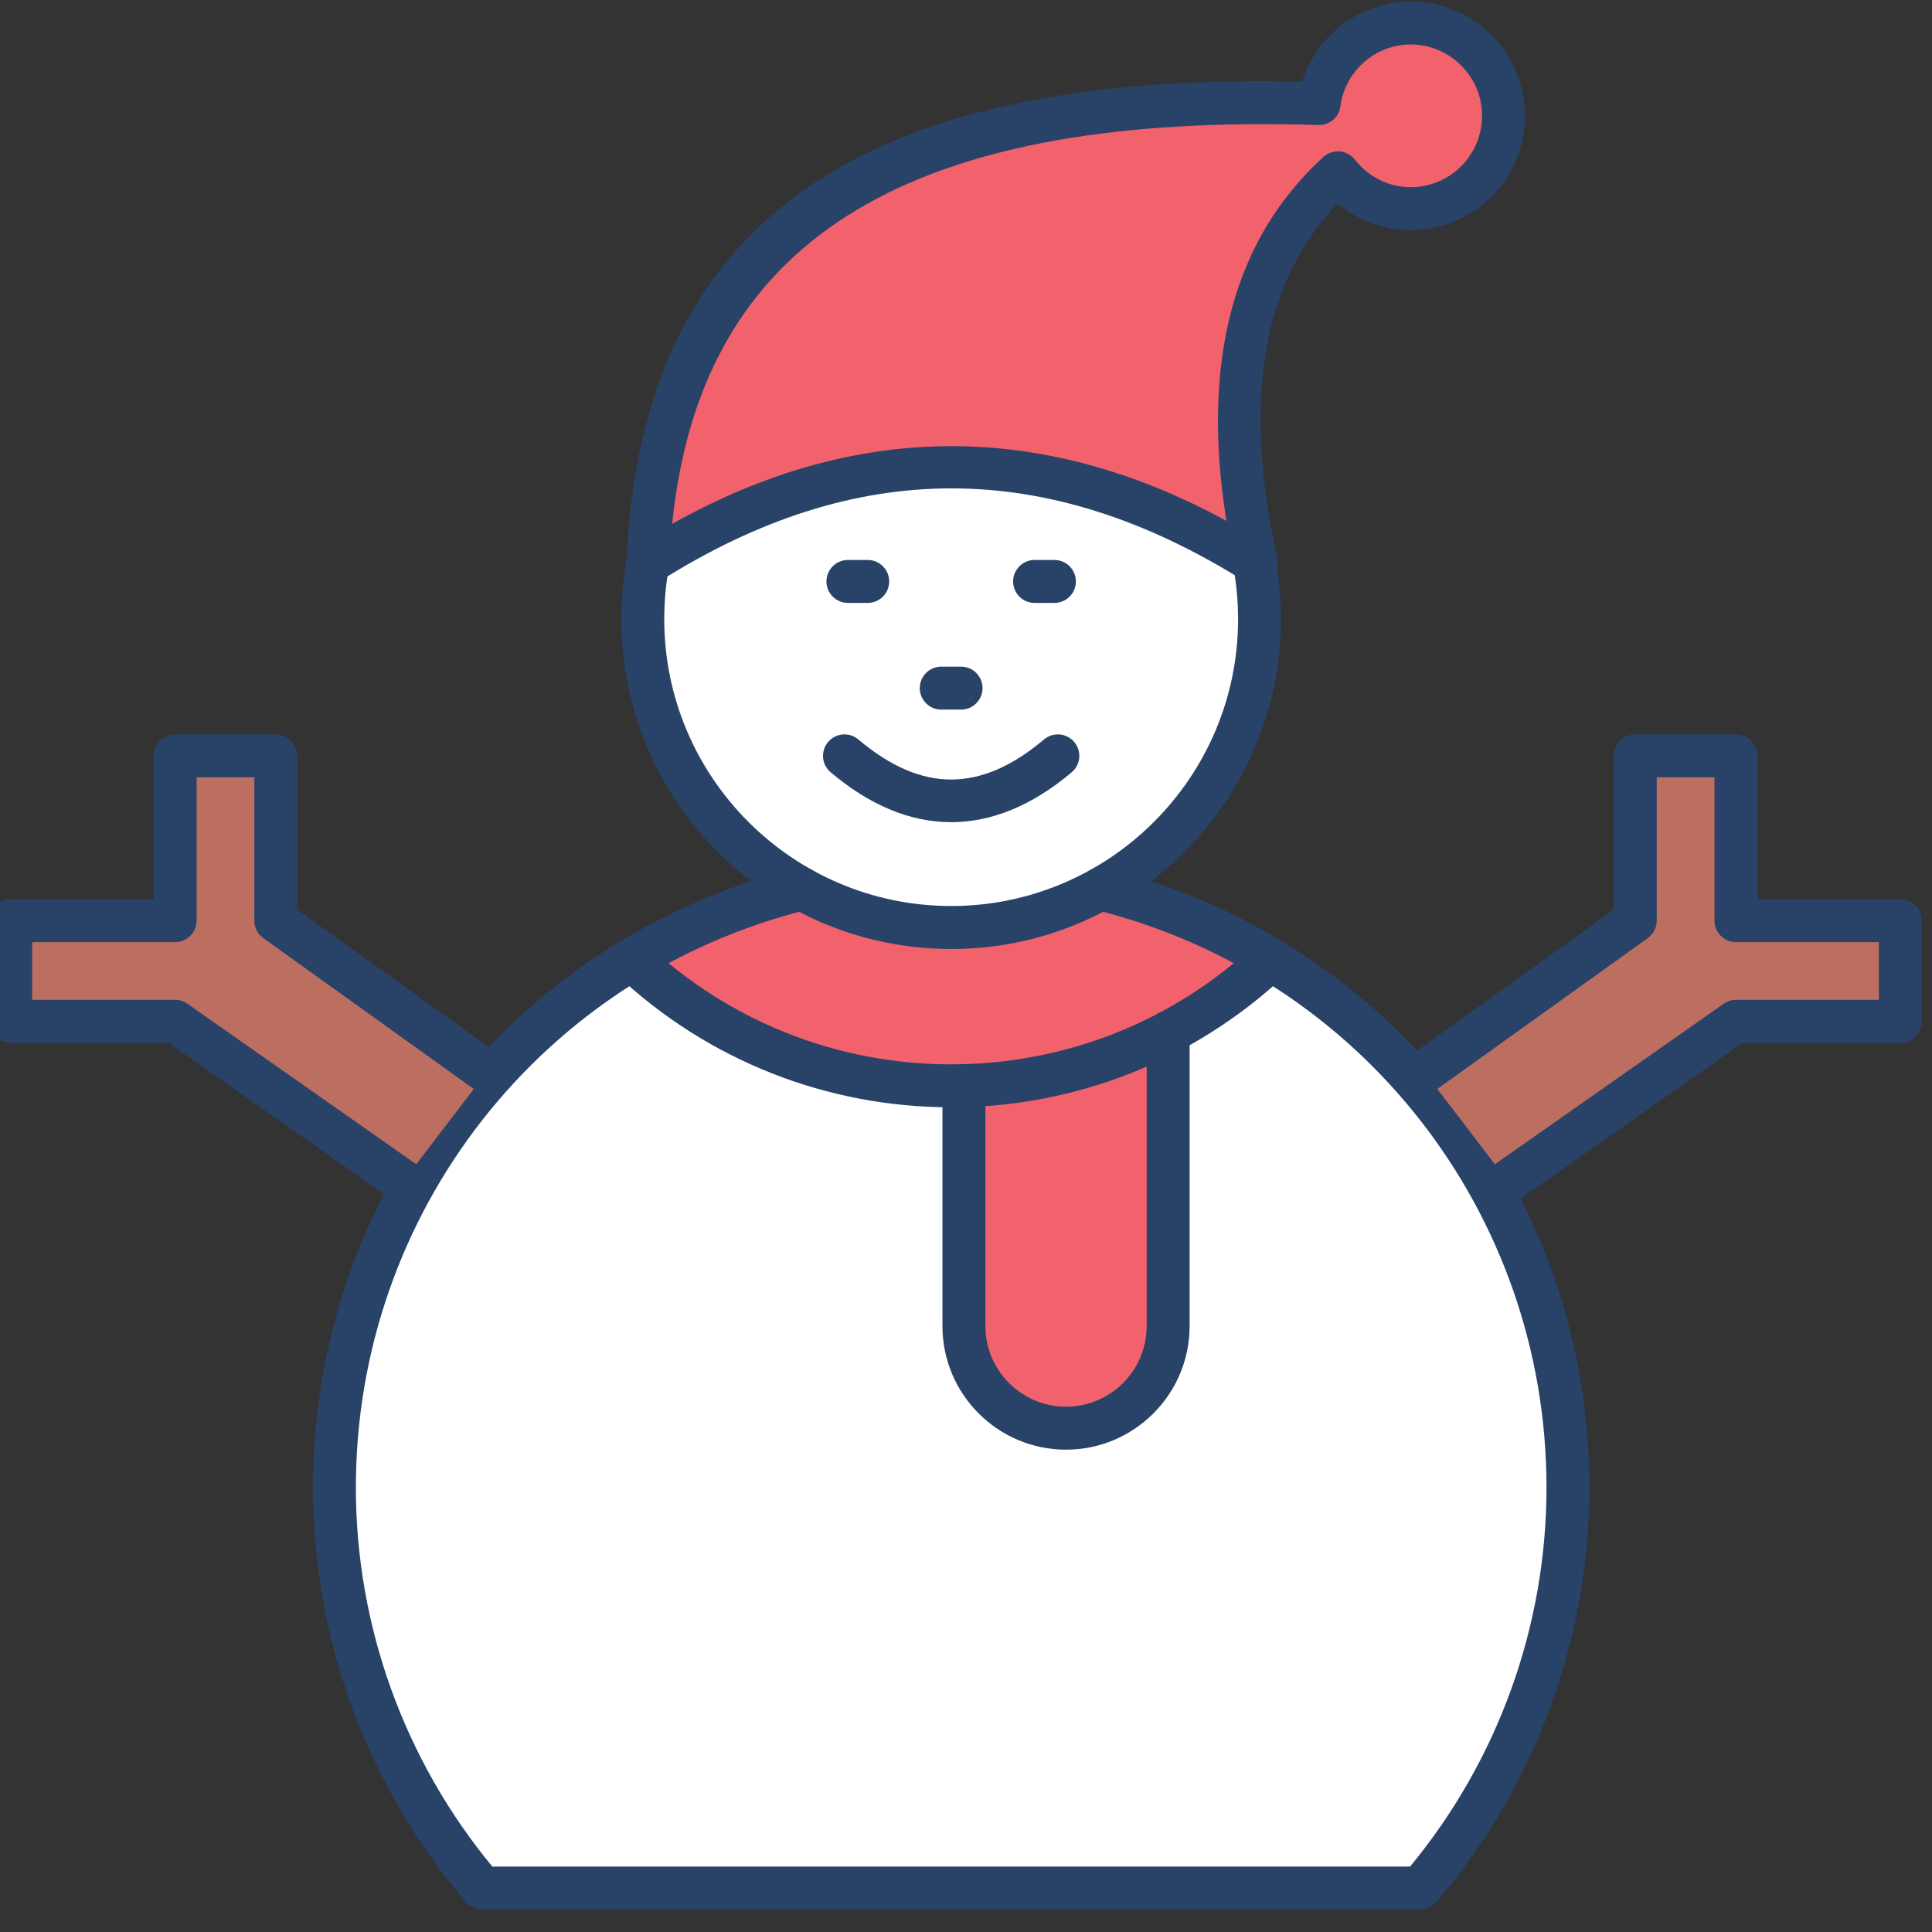 <?xml version="1.0" encoding="UTF-8" standalone="no" ?>
<!DOCTYPE svg PUBLIC "-//W3C//DTD SVG 1.1//EN" "http://www.w3.org/Graphics/SVG/1.1/DTD/svg11.dtd">
<svg xmlns="http://www.w3.org/2000/svg" xmlns:xlink="http://www.w3.org/1999/xlink" version="1.1" width="350" height="350" viewBox="0 0 350 350" xml:space="preserve">
<rect x="0" y="0" width="350" height="350" fill="#333333" stroke="none"/>
<desc>Created with Fabric.js 1.7.22</desc>
<defs>
</defs>
<g id="icon" style="stroke: none; stroke-width: 1; stroke-dasharray: none; stroke-linecap: butt; stroke-linejoin: miter; stroke-miterlimit: 10; fill: none; fill-rule: nonzero; opacity: 1;" transform="translate(-1.944 -1.944) scale(3.89 3.89)" >
	<path d="M 37.848 41.899 c -12.507 3.107 -21.777 14.41 -21.777 27.879 c 0 7.122 2.598 13.633 6.889 18.653 h 43.67 c 4.292 -5.019 6.889 -11.531 6.889 -18.653 c 0 -13.468 -9.269 -24.771 -21.776 -27.878" style="stroke: none; stroke-width: 1; stroke-dasharray: none; stroke-linecap: butt; stroke-linejoin: miter; stroke-miterlimit: 10; fill: rgb(255,255,255); fill-rule: nonzero; opacity: 1;" transform=" matrix(1 0 0 1 0 0) " stroke-linecap="round" />
	<path d="M 29.934 45.192 c 2.426 -1.47 5.088 -2.591 7.914 -3.293 l 13.896 0 c 2.826 0.702 5.487 1.823 7.913 3.293 l -0.003 0.004 c -3.887 3.642 -9.113 5.872 -14.859 5.872 c -5.747 0 -10.974 -2.231 -14.86 -5.873" style="stroke: none; stroke-width: 1; stroke-dasharray: none; stroke-linecap: butt; stroke-linejoin: miter; stroke-miterlimit: 10; fill: rgb(241,98,108); fill-rule: nonzero; opacity: 1;" transform=" matrix(1 0 0 1 0 0) " stroke-linecap="round" />
	<path d="M 54.9 48.581 v 13.676 c 0 2.615 -2.14 4.755 -4.755 4.755 h 0 c -2.615 0 -4.755 -2.14 -4.755 -4.755 V 51.068" style="stroke: none; stroke-width: 1; stroke-dasharray: none; stroke-linecap: butt; stroke-linejoin: miter; stroke-miterlimit: 10; fill: rgb(241,98,108); fill-rule: nonzero; opacity: 1;" transform=" matrix(1 0 0 1 0 0) " stroke-linecap="round" />
	<path d="M 50.145 68.012 c -3.173 0 -5.755 -2.582 -5.755 -5.755 V 51.067 c 0 -0.553 0.448 -1 1 -1 s 1 0.447 1 1 v 11.189 c 0 2.07 1.685 3.755 3.755 3.755 c 2.071 0 3.756 -1.685 3.756 -3.755 V 48.581 c 0 -0.553 0.447 -1 1 -1 s 1 0.447 1 1 v 13.676 C 55.9 65.43 53.318 68.012 50.145 68.012 z" style="stroke: none; stroke-width: 1; stroke-dasharray: none; stroke-linecap: butt; stroke-linejoin: miter; stroke-miterlimit: 10; fill: rgb(40,66,104); fill-rule: nonzero; opacity: 1;" transform=" matrix(1 0 0 1 0 0) " stroke-linecap="round" />
	<path d="M 44.796 52.067 c -5.796 0 -11.317 -2.182 -15.544 -6.143 c -0.403 -0.377 -0.424 -1.01 -0.046 -1.413 c 0.378 -0.404 1.01 -0.425 1.413 -0.046 c 3.855 3.613 8.89 5.602 14.177 5.602 c 5.287 0 10.321 -1.989 14.176 -5.602 c 0.401 -0.377 1.037 -0.358 1.413 0.046 c 0.378 0.403 0.357 1.036 -0.046 1.413 C 56.112 49.886 50.593 52.067 44.796 52.067 z" style="stroke: none; stroke-width: 1; stroke-dasharray: none; stroke-linecap: butt; stroke-linejoin: miter; stroke-miterlimit: 10; fill: rgb(40,66,104); fill-rule: nonzero; opacity: 1;" transform=" matrix(1 0 0 1 0 0) " stroke-linecap="round" />
	<path d="M 58.926 26.748 c 0.031 0.171 0.059 0.343 0.084 0.516 c 0.097 0.675 0.148 1.365 0.148 2.067 c 0 7.932 -6.43 14.362 -14.362 14.362 s -14.362 -6.43 -14.362 -14.362 c 0 -0.888 0.081 -1.756 0.235 -2.6 l 15.829 -11.513 L 58.926 26.748 z" style="stroke: none; stroke-width: 1; stroke-dasharray: none; stroke-linecap: butt; stroke-linejoin: miter; stroke-miterlimit: 10; fill: rgb(255,255,255); fill-rule: nonzero; opacity: 1;" transform=" matrix(1 0 0 1 0 0) " stroke-linecap="round" />
	<path d="M 66.631 89.43 h -43.67 c -0.292 0 -0.57 -0.128 -0.76 -0.351 c -4.597 -5.377 -7.129 -12.231 -7.129 -19.302 c 0 -13.69 9.267 -25.553 22.536 -28.85 c 0.535 -0.134 1.078 0.193 1.212 0.729 c 0.133 0.536 -0.194 1.079 -0.729 1.212 c -12.375 3.074 -21.018 14.139 -21.018 26.908 c 0 6.441 2.254 12.691 6.355 17.652 h 42.738 c 4.102 -4.961 6.355 -11.211 6.355 -17.652 c 0 -12.769 -8.643 -23.834 -21.018 -26.908 c -0.536 -0.133 -0.862 -0.676 -0.729 -1.212 c 0.134 -0.537 0.676 -0.862 1.212 -0.729 c 13.269 3.296 22.535 15.16 22.535 28.849 c 0 7.07 -2.532 13.925 -7.13 19.302 C 67.201 89.302 66.923 89.43 66.631 89.43 z" style="stroke: none; stroke-width: 1; stroke-dasharray: none; stroke-linecap: butt; stroke-linejoin: miter; stroke-miterlimit: 10; fill: rgb(40,66,104); fill-rule: nonzero; opacity: 1;" transform=" matrix(1 0 0 1 0 0) " stroke-linecap="round" />
	<path d="M 66.196 1.57 c -2.192 0 -3.984 1.638 -4.266 3.753 C 44.113 4.762 31.388 9.5 30.674 26.733 c 9.425 -5.964 18.871 -5.938 28.337 0 c -1.918 -8.697 -0.293 -14.46 3.797 -18.184 c 0.791 1.009 2.007 1.668 3.389 1.668 c 2.388 0 4.323 -1.936 4.323 -4.323 S 68.584 1.57 66.196 1.57 z" style="stroke: none; stroke-width: 1; stroke-dasharray: none; stroke-linecap: butt; stroke-linejoin: miter; stroke-miterlimit: 10; fill: rgb(241,98,108); fill-rule: nonzero; opacity: 1;" transform=" matrix(1 0 0 1 0 0) " stroke-linecap="round" />
	<path d="M 59.011 27.733 c -0.185 0 -0.368 -0.051 -0.531 -0.153 c -9.217 -5.781 -18.137 -5.782 -27.271 -0.002 c -0.315 0.199 -0.712 0.207 -1.035 0.021 c -0.322 -0.186 -0.514 -0.536 -0.499 -0.907 c 0.652 -15.727 10.643 -22.88 31.461 -22.39 c 0.685 -2.179 2.722 -3.731 5.061 -3.731 c 2.936 0 5.323 2.388 5.323 5.323 s -2.388 5.323 -5.323 5.323 c -1.261 0 -2.457 -0.447 -3.407 -1.252 c -3.521 3.716 -4.437 9.145 -2.802 16.553 c 0.087 0.394 -0.071 0.801 -0.4 1.033 C 59.414 27.672 59.213 27.733 59.011 27.733 z M 59.314 6.281 c -17.422 0 -26.233 5.962 -27.509 18.614 c 8.539 -4.777 17.207 -4.822 25.81 -0.138 c -1.192 -7.432 0.323 -13.127 4.518 -16.948 c 0.206 -0.187 0.479 -0.28 0.757 -0.257 c 0.277 0.023 0.532 0.161 0.703 0.379 c 0.642 0.817 1.591 1.286 2.604 1.286 c 1.832 0 3.323 -1.491 3.323 -3.323 S 68.028 2.57 66.196 2.57 c -1.647 0 -3.056 1.24 -3.275 2.885 c -0.066 0.498 -0.491 0.868 -0.991 0.868 c -0.01 0 -0.021 0 -0.031 0 C 61.018 6.294 60.154 6.281 59.314 6.281 z" style="stroke: none; stroke-width: 1; stroke-dasharray: none; stroke-linecap: butt; stroke-linejoin: miter; stroke-miterlimit: 10; fill: rgb(40,66,104); fill-rule: nonzero; opacity: 1;" transform=" matrix(1 0 0 1 0 0) " stroke-linecap="round" />
	<path d="M 44.796 44.694 c -8.471 0 -15.362 -6.892 -15.362 -15.362 c 0 -0.934 0.084 -1.869 0.251 -2.78 c 0.1 -0.543 0.618 -0.9 1.164 -0.804 c 0.543 0.1 0.903 0.621 0.804 1.164 c -0.145 0.792 -0.219 1.606 -0.219 2.419 c 0 7.368 5.994 13.362 13.362 13.362 S 58.158 36.7 58.158 29.332 c 0 -0.642 -0.046 -1.29 -0.138 -1.926 c -0.023 -0.159 -0.05 -0.322 -0.078 -0.483 c -0.097 -0.544 0.267 -1.063 0.81 -1.159 c 0.553 -0.091 1.063 0.267 1.159 0.811 c 0.032 0.181 0.063 0.362 0.089 0.545 c 0.105 0.733 0.158 1.477 0.158 2.213 C 60.158 37.802 53.267 44.694 44.796 44.694 z" style="stroke: none; stroke-width: 1; stroke-dasharray: none; stroke-linecap: butt; stroke-linejoin: miter; stroke-miterlimit: 10; fill: rgb(40,66,104); fill-rule: nonzero; opacity: 1;" transform=" matrix(1 0 0 1 0 0) " stroke-linecap="round" />
	<path d="M 44.796 38.789 c -1.889 0 -3.777 -0.774 -5.613 -2.324 c -0.422 -0.356 -0.476 -0.987 -0.119 -1.409 c 0.357 -0.423 0.986 -0.476 1.409 -0.119 c 2.949 2.488 5.696 2.488 8.647 0 c 0.423 -0.358 1.053 -0.302 1.409 0.119 c 0.355 0.422 0.303 1.053 -0.12 1.409 C 48.573 38.014 46.685 38.789 44.796 38.789 z" style="stroke: none; stroke-width: 1; stroke-dasharray: none; stroke-linecap: butt; stroke-linejoin: miter; stroke-miterlimit: 10; fill: rgb(40,66,104); fill-rule: nonzero; opacity: 1;" transform=" matrix(1 0 0 1 0 0) " stroke-linecap="round" />
	<path d="M 40.91 28.578 h -0.922 c -0.552 0 -1 -0.448 -1 -1 s 0.448 -1 1 -1 h 0.922 c 0.552 0 1 0.448 1 1 S 41.462 28.578 40.91 28.578 z" style="stroke: none; stroke-width: 1; stroke-dasharray: none; stroke-linecap: butt; stroke-linejoin: miter; stroke-miterlimit: 10; fill: rgb(40,66,104); fill-rule: nonzero; opacity: 1;" transform=" matrix(1 0 0 1 0 0) " stroke-linecap="round" />
	<path d="M 49.604 28.578 h -0.923 c -0.553 0 -1 -0.448 -1 -1 s 0.447 -1 1 -1 h 0.923 c 0.553 0 1 0.448 1 1 S 50.157 28.578 49.604 28.578 z" style="stroke: none; stroke-width: 1; stroke-dasharray: none; stroke-linecap: butt; stroke-linejoin: miter; stroke-miterlimit: 10; fill: rgb(40,66,104); fill-rule: nonzero; opacity: 1;" transform=" matrix(1 0 0 1 0 0) " stroke-linecap="round" />
	<path d="M 45.257 33.546 h -0.923 c -0.552 0 -1 -0.448 -1 -1 s 0.448 -1 1 -1 h 0.923 c 0.552 0 1 0.448 1 1 S 45.81 33.546 45.257 33.546 z" style="stroke: none; stroke-width: 1; stroke-dasharray: none; stroke-linecap: butt; stroke-linejoin: miter; stroke-miterlimit: 10; fill: rgb(40,66,104); fill-rule: nonzero; opacity: 1;" transform=" matrix(1 0 0 1 0 0) " stroke-linecap="round" />
	<polyline points="23.17,50.42 13.35,43.38 13.35,35.7 8.66,35.7 8.66,43.38 1,43.38 1,48.06 8.66,48.06 19.28,55.51 " style="stroke: none; stroke-width: 1; stroke-dasharray: none; stroke-linecap: butt; stroke-linejoin: miter; stroke-miterlimit: 10; fill: rgb(188,111,97); fill-rule: nonzero; opacity: 1;" transform="  matrix(1 0 0 1 0 0) "/>
	<polyline points="66.83,50.42 76.66,43.38 76.66,35.7 81.34,35.7 81.34,43.38 89,43.38 89,48.06 81.34,48.06 70.72,55.51 " style="stroke: none; stroke-width: 1; stroke-dasharray: none; stroke-linecap: butt; stroke-linejoin: miter; stroke-miterlimit: 10; fill: rgb(188,111,97); fill-rule: nonzero; opacity: 1;" transform="  matrix(1 0 0 1 0 0) "/>
	<path d="M 19.277 56.515 c -0.198 0 -0.398 -0.059 -0.573 -0.182 L 8.34 49.064 H 1 c -0.552 0 -1 -0.447 -1 -1 v -4.689 c 0 -0.552 0.448 -1 1 -1 h 6.656 v -6.674 c 0 -0.552 0.448 -1 1 -1 h 4.689 c 0.552 0 1 0.448 1 1 v 7.161 l 9.407 6.743 c 0.449 0.321 0.552 0.946 0.23 1.396 c -0.322 0.448 -0.948 0.553 -1.396 0.229 l -9.825 -7.042 C 12.5 44 12.345 43.697 12.345 43.375 v -6.674 H 9.656 v 6.674 c 0 0.552 -0.448 1 -1 1 H 2 v 2.689 h 6.656 c 0.206 0 0.406 0.063 0.574 0.182 l 10.622 7.45 c 0.452 0.316 0.562 0.94 0.245 1.393 C 19.902 56.366 19.592 56.515 19.277 56.515 z" style="stroke: none; stroke-width: 1; stroke-dasharray: none; stroke-linecap: butt; stroke-linejoin: miter; stroke-miterlimit: 10; fill: rgb(40,66,104); fill-rule: nonzero; opacity: 1;" transform=" matrix(1 0 0 1 0 0) " stroke-linecap="round" />
	<path d="M 70.724 56.515 c -0.315 0 -0.625 -0.148 -0.819 -0.426 c -0.317 -0.452 -0.208 -1.076 0.244 -1.393 l 10.622 -7.45 c 0.168 -0.118 0.369 -0.182 0.574 -0.182 H 88 v -2.689 h -6.655 c -0.553 0 -1 -0.448 -1 -1 v -6.674 h -2.69 v 6.674 c 0 0.322 -0.155 0.625 -0.417 0.813 l -9.824 7.042 c -0.451 0.323 -1.074 0.219 -1.396 -0.229 c -0.322 -0.449 -0.219 -1.074 0.229 -1.396 l 9.407 -6.743 v -7.161 c 0 -0.552 0.447 -1 1 -1 h 4.69 c 0.553 0 1 0.448 1 1 v 6.674 H 89 c 0.553 0 1 0.448 1 1 v 4.689 c 0 0.553 -0.447 1 -1 1 h -7.34 l -10.363 7.269 C 71.122 56.456 70.922 56.515 70.724 56.515 z" style="stroke: none; stroke-width: 1; stroke-dasharray: none; stroke-linecap: butt; stroke-linejoin: miter; stroke-miterlimit: 10; fill: rgb(40,66,104); fill-rule: nonzero; opacity: 1;" transform=" matrix(1 0 0 1 0 0) " stroke-linecap="round" />
</g>
</svg>
